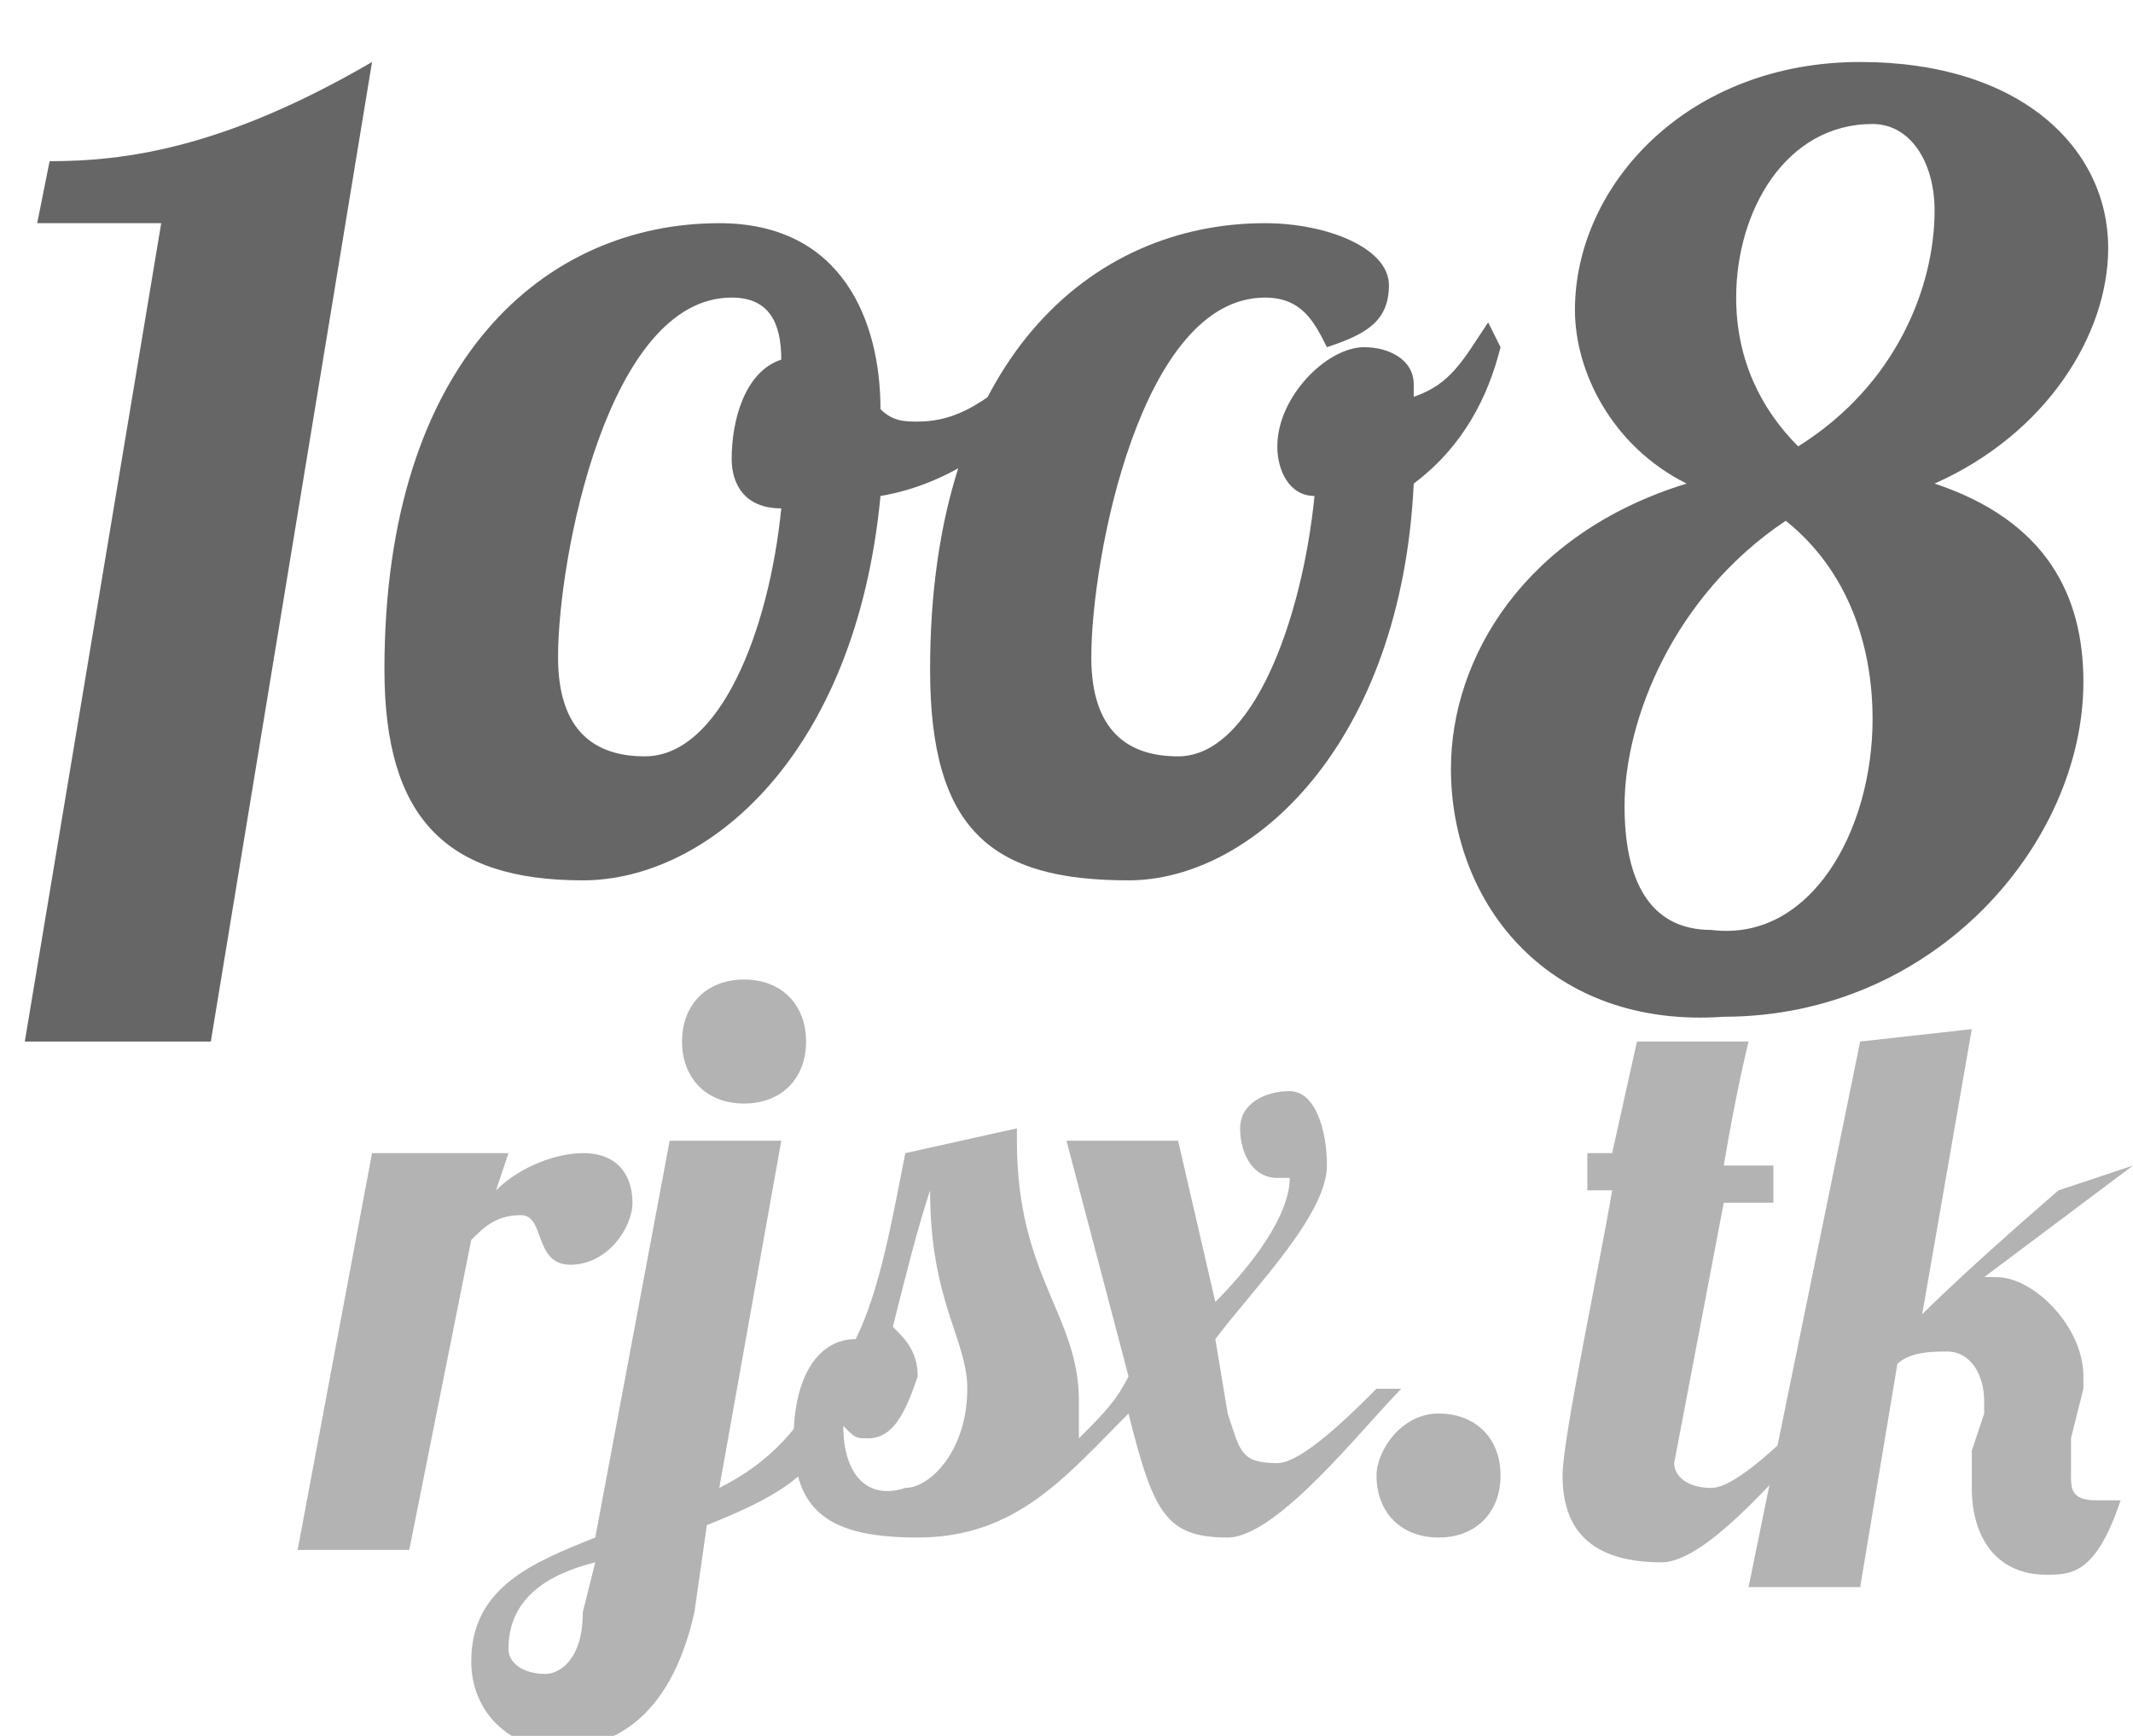 <?xml version="1.0" encoding="utf-8"?>
<!-- Generator: Adobe Illustrator 17.1.0, SVG Export Plug-In . SVG Version: 6.00 Build 0)  -->
<!DOCTYPE svg PUBLIC "-//W3C//DTD SVG 1.1//EN" "http://www.w3.org/Graphics/SVG/1.1/DTD/svg11.dtd">
<svg version="1.1" id="Layer_1" xmlns="http://www.w3.org/2000/svg" xmlns:xlink="http://www.w3.org/1999/xlink" x="0px" y="0px"
	 viewBox="0 0 17.2 14" enable-background="new 0 0 17.2 14" xml:space="preserve">
<g>
	<path fill="#666666" d="M1.7,8.4H0.2l1.1-6.6h-1l0.1-0.5c0.6,0,1.4-0.1,2.6-0.8L1.7,8.4z"/>
	<path fill="#666666" d="M7.1,3.3c0.1,0.1,0.2,0.1,0.3,0.1c0.5,0,0.7-0.4,1.1-0.5l0,0.2C8.2,3.5,7.7,3.9,7.1,4
		C6.9,6.1,5.7,7.1,4.7,7.1c-1.1,0-1.6-0.5-1.6-1.7c0-2.5,1.3-3.6,2.7-3.6C6.8,1.8,7.1,2.6,7.1,3.3z M6.3,4.1C6,4.1,5.9,3.9,5.9,3.7
		C5.9,3.4,6,3,6.3,2.9c0-0.3-0.1-0.5-0.4-0.5c-1,0-1.4,2.1-1.4,2.9c0,0.6,0.3,0.8,0.7,0.8C5.8,6.1,6.2,5.1,6.3,4.1z"/>
	<path fill="#666666" d="M12,2.6l0.1,0.2c-0.1,0.4-0.3,0.8-0.7,1.1C11.3,6,10.1,7.1,9.1,7.1C8,7.1,7.5,6.7,7.5,5.4
		c0-2.5,1.3-3.6,2.7-3.6c0.5,0,1,0.2,1,0.5c0,0.3-0.2,0.4-0.5,0.5c-0.1-0.2-0.2-0.4-0.5-0.4c-1,0-1.4,2.1-1.4,2.9
		c0,0.6,0.3,0.8,0.7,0.8c0.6,0,1-1.1,1.1-2.1c-0.2,0-0.3-0.2-0.3-0.4c0-0.4,0.4-0.8,0.7-0.8c0.2,0,0.4,0.1,0.4,0.3c0,0,0,0.1,0,0.1
		C11.7,3.1,11.8,2.9,12,2.6z"/>
	<path fill="#666666" d="M11.7,6.2c0-0.9,0.6-1.9,1.9-2.3C13,3.6,12.7,3,12.7,2.5c0-1,0.9-2,2.3-2c1.3,0,2,0.7,2,1.5
		c0,0.7-0.5,1.5-1.4,1.9c0.9,0.3,1.2,0.9,1.2,1.6c0,1.3-1.2,2.7-2.9,2.7C12.5,8.3,11.7,7.3,11.7,6.2z M15.1,5.8
		c0-0.6-0.2-1.2-0.7-1.6c-0.9,0.6-1.3,1.6-1.3,2.3c0,0.6,0.2,1,0.7,1C14.6,7.6,15.1,6.7,15.1,5.8z M15.6,1.7c0-0.4-0.2-0.7-0.5-0.7
		c-0.7,0-1.1,0.7-1.1,1.4c0,0.5,0.2,0.9,0.5,1.2C15.3,3.1,15.6,2.3,15.6,1.7z"/>
</g>
<g>
	<path fill="#B3B3B3" d="M4.1,9.3L4,9.6c0.2-0.2,0.5-0.3,0.7-0.3c0.3,0,0.4,0.2,0.4,0.4c0,0.2-0.2,0.5-0.5,0.5
		c-0.3,0-0.2-0.4-0.4-0.4c-0.2,0-0.3,0.1-0.4,0.2l-0.5,2.5l-0.9,0l0.6-3.2L4.1,9.3z"/>
	<path fill="#B3B3B3" d="M6.3,9.2l-0.5,2.8c0.4-0.2,0.7-0.5,0.9-1l0,0.5c-0.1,0.4-0.5,0.6-1,0.8L5.6,13c-0.2,0.9-0.7,1.1-1.1,1.1
		c-0.4,0-0.7-0.3-0.7-0.7c0-0.6,0.5-0.8,1-1l0.6-3.2L6.3,9.2z M4.4,13.5c0.1,0,0.3-0.1,0.3-0.5l0.1-0.4c-0.4,0.1-0.7,0.3-0.7,0.7
		C4.1,13.4,4.2,13.5,4.4,13.5z M6,7.9c0.3,0,0.5,0.2,0.5,0.5c0,0.3-0.2,0.5-0.5,0.5c-0.3,0-0.5-0.2-0.5-0.5C5.5,8.1,5.7,7.9,6,7.9z"
		/>
	<path fill="#B3B3B3" d="M9.5,9.2l0.3,1.3c0.3-0.3,0.6-0.7,0.6-1c0,0-0.1,0-0.1,0c-0.2,0-0.3-0.2-0.3-0.4c0-0.2,0.2-0.3,0.4-0.3
		c0.2,0,0.3,0.3,0.3,0.6c0,0.4-0.6,1-0.9,1.4l0.1,0.6c0.1,0.3,0.1,0.4,0.4,0.4c0.2,0,0.6-0.4,0.8-0.6l0.2,0c-0.3,0.3-1,1.2-1.4,1.2
		c-0.5,0-0.6-0.2-0.8-1c-0.5,0.5-0.9,1-1.7,1c-0.7,0-1-0.2-1-0.8c0-0.5,0.2-0.8,0.5-0.8c0.2-0.4,0.3-1,0.4-1.5l0.9-0.2l0,0.1
		c0,1.1,0.5,1.4,0.5,2.1c0,0.1,0,0.2,0,0.3c0.2-0.2,0.3-0.3,0.4-0.5L8.6,9.2L9.5,9.2z M7,11.6c-0.1,0-0.1,0-0.2-0.1
		c0,0.4,0.2,0.6,0.5,0.5c0.2,0,0.5-0.3,0.5-0.8c0-0.4-0.3-0.7-0.3-1.6c-0.1,0.3-0.2,0.7-0.3,1.1c0.1,0.1,0.2,0.2,0.2,0.4
		C7.3,11.4,7.2,11.6,7,11.6z"/>
	<path fill="#B3B3B3" d="M11.6,11.4c0.3,0,0.5,0.2,0.5,0.5c0,0.3-0.2,0.5-0.5,0.5c-0.3,0-0.5-0.2-0.5-0.5
		C11.1,11.7,11.3,11.4,11.6,11.4z"/>
	<path fill="#B3B3B3" d="M14.1,8.4c0,0-0.1,0.4-0.2,1l0.4,0l0,0.3l-0.4,0c-0.4,2.1-0.4,2.1-0.4,2.1c0,0.1,0.1,0.2,0.3,0.2
		s0.6-0.4,0.8-0.6l0.2,0c-0.3,0.3-1,1.2-1.4,1.2c-0.5,0-0.8-0.2-0.8-0.7c0-0.3,0.3-1.7,0.4-2.3l-0.2,0l0-0.3l0.2,0l0.2-0.9L14.1,8.4
		z"/>
	<path fill="#B3B3B3" d="M17.2,9.4L16,10.3c0,0,0.1,0,0.1,0c0.3,0,0.7,0.4,0.7,0.8c0,0,0,0.1,0,0.1l-0.1,0.4c0,0.1,0,0.2,0,0.3
		c0,0.1,0,0.2,0.2,0.2c0,0,0.1,0,0.2,0c-0.2,0.6-0.4,0.6-0.6,0.6c-0.4,0-0.6-0.3-0.6-0.7c0-0.1,0-0.2,0-0.3l0.1-0.3c0,0,0-0.1,0-0.1
		c0-0.2-0.1-0.4-0.3-0.4c-0.1,0-0.3,0-0.4,0.1l-0.3,1.8l-0.9,0l0.9-4.4l0.9-0.1l-0.4,2.3c0.4-0.4,1.1-1,1.1-1L17.2,9.4z"/>
</g>
</svg>
